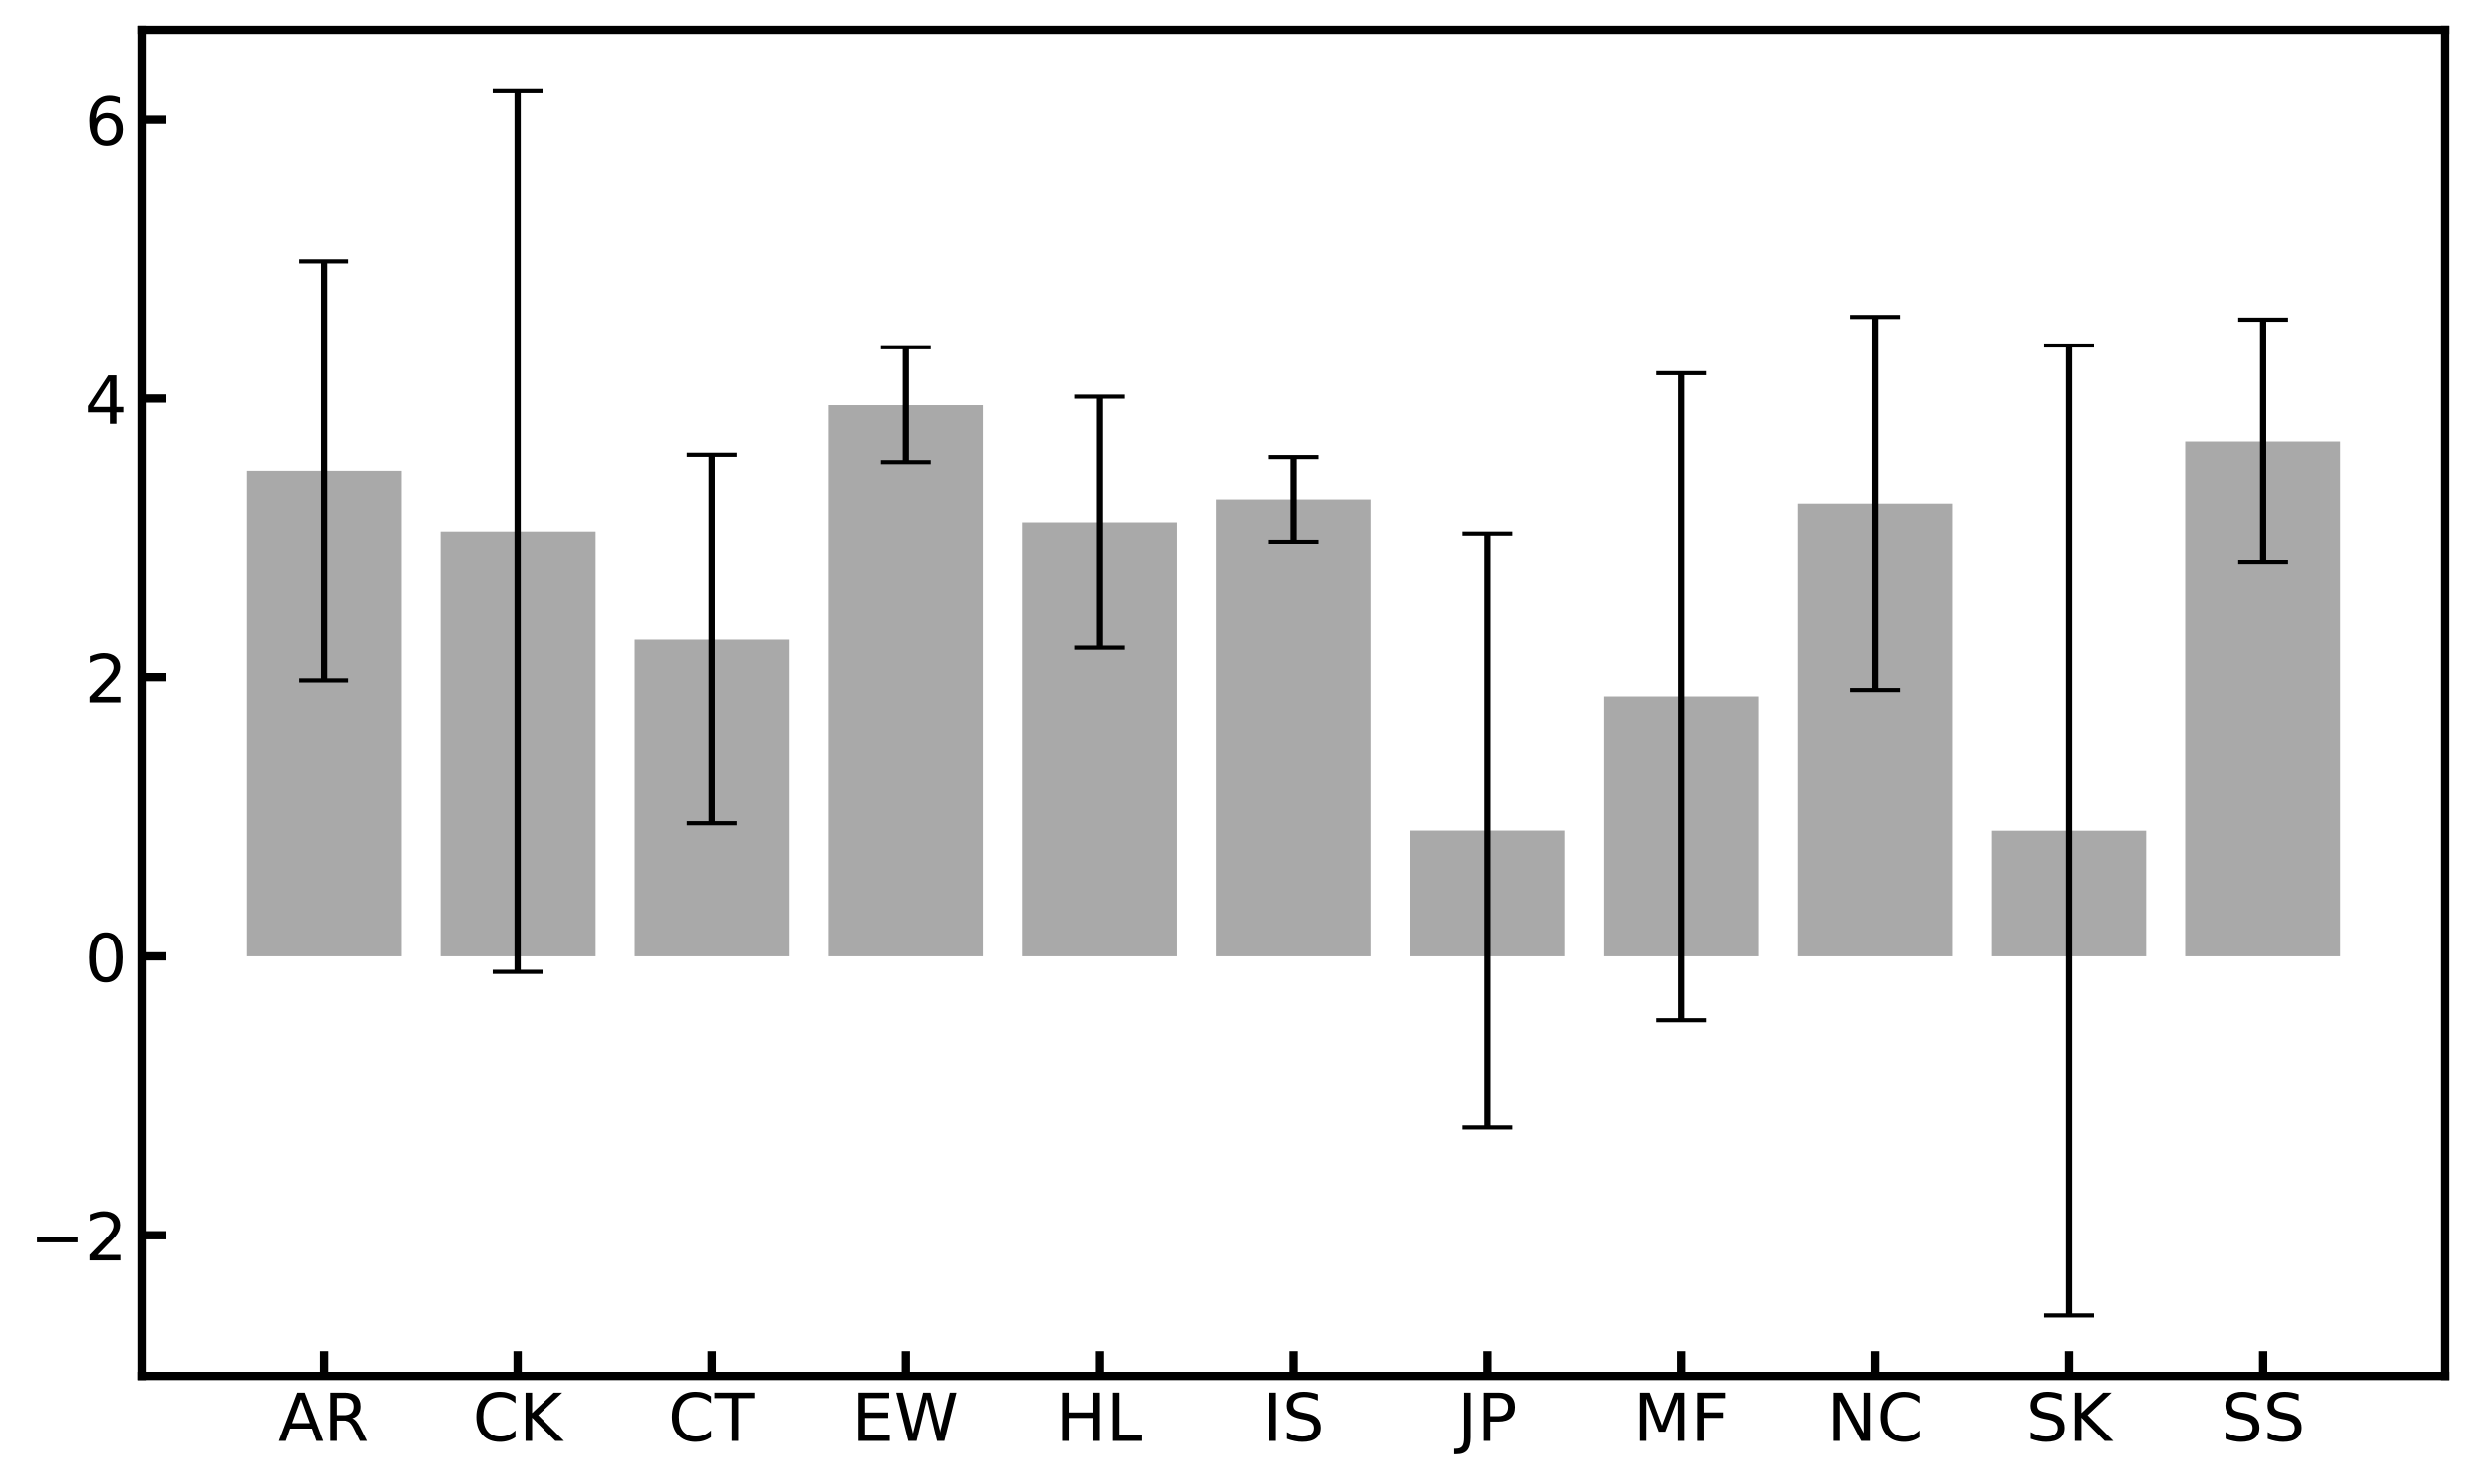 <?xml version="1.0" encoding="utf-8" standalone="no"?>
<!DOCTYPE svg PUBLIC "-//W3C//DTD SVG 1.1//EN"
  "http://www.w3.org/Graphics/SVG/1.1/DTD/svg11.dtd">
<!-- Created with matplotlib (https://matplotlib.org/) -->
<svg height="359.545pt" version="1.1" viewBox="0 0 599.487 359.545" width="599.487pt" xmlns="http://www.w3.org/2000/svg" xmlns:xlink="http://www.w3.org/1999/xlink">
 <defs>
  <style type="text/css">
*{stroke-linecap:butt;stroke-linejoin:round;}
  </style>
 </defs>
 <g id="figure_1">
  <g id="patch_1">
   <path d="M 0 359.545 
L 599.487 359.545 
L 599.487 0 
L 0 0 
z
" style="fill:#ffffff;"/>
  </g>
  <g id="axes_1">
   <g id="patch_2">
    <path d="M 34.288 333.36 
L 592.288 333.36 
L 592.288 7.2 
L 34.288 7.2 
z
" style="fill:#ffffff;"/>
   </g>
   <g id="patch_3">
    <path clip-path="url(#pe302ab7001)" d="M 59.651 231.628 
L 97.227 231.628 
L 97.227 114.118 
L 59.651 114.118 
z
" style="fill:#a9a9a9;"/>
   </g>
   <g id="patch_4">
    <path clip-path="url(#pe302ab7001)" d="M 106.621 231.628 
L 144.197 231.628 
L 144.197 128.698 
L 106.621 128.698 
z
" style="fill:#a9a9a9;"/>
   </g>
   <g id="patch_5">
    <path clip-path="url(#pe302ab7001)" d="M 153.591 231.628 
L 191.166 231.628 
L 191.166 154.786 
L 153.591 154.786 
z
" style="fill:#a9a9a9;"/>
   </g>
   <g id="patch_6">
    <path clip-path="url(#pe302ab7001)" d="M 200.56 231.628 
L 238.136 231.628 
L 238.136 98.079 
L 200.56 98.079 
z
" style="fill:#a9a9a9;"/>
   </g>
   <g id="patch_7">
    <path clip-path="url(#pe302ab7001)" d="M 247.53 231.628 
L 285.106 231.628 
L 285.106 126.496 
L 247.53 126.496 
z
" style="fill:#a9a9a9;"/>
   </g>
   <g id="patch_8">
    <path clip-path="url(#pe302ab7001)" d="M 294.5 231.628 
L 332.075 231.628 
L 332.075 120.992 
L 294.5 120.992 
z
" style="fill:#a9a9a9;"/>
   </g>
   <g id="patch_9">
    <path clip-path="url(#pe302ab7001)" d="M 341.469 231.628 
L 379.045 231.628 
L 379.045 201.079 
L 341.469 201.079 
z
" style="fill:#a9a9a9;"/>
   </g>
   <g id="patch_10">
    <path clip-path="url(#pe302ab7001)" d="M 388.439 231.628 
L 426.015 231.628 
L 426.015 168.702 
L 388.439 168.702 
z
" style="fill:#a9a9a9;"/>
   </g>
   <g id="patch_11">
    <path clip-path="url(#pe302ab7001)" d="M 435.409 231.628 
L 472.984 231.628 
L 472.984 121.985 
L 435.409 121.985 
z
" style="fill:#a9a9a9;"/>
   </g>
   <g id="patch_12">
    <path clip-path="url(#pe302ab7001)" d="M 482.378 231.628 
L 519.954 231.628 
L 519.954 201.113 
L 482.378 201.113 
z
" style="fill:#a9a9a9;"/>
   </g>
   <g id="patch_13">
    <path clip-path="url(#pe302ab7001)" d="M 529.348 231.628 
L 566.924 231.628 
L 566.924 106.834 
L 529.348 106.834 
z
" style="fill:#a9a9a9;"/>
   </g>
   <g id="matplotlib.axis_1">
    <g id="xtick_1">
     <g id="line2d_1">
      <defs>
       <path d="M 0 0 
L 0 -6 
" id="mb27c90be22" style="stroke:#000000;stroke-width:2;"/>
      </defs>
      <g>
       <use style="stroke:#000000;stroke-width:2;" x="78.439" xlink:href="#mb27c90be22" y="333.36"/>
      </g>
     </g>
     <g id="text_1">
      <!-- AR -->
      <defs>
       <path d="M 34.188 63.188 
L 20.797 26.906 
L 47.609 26.906 
z
M 28.609 72.906 
L 39.797 72.906 
L 67.578 0 
L 57.328 0 
L 50.688 18.703 
L 17.828 18.703 
L 11.188 0 
L 0.781 0 
z
" id="DejaVuSans-65"/>
       <path d="M 44.391 34.188 
Q 47.562 33.109 50.562 29.594 
Q 53.562 26.078 56.594 19.922 
L 66.609 0 
L 56 0 
L 46.688 18.703 
Q 43.062 26.031 39.672 28.422 
Q 36.281 30.812 30.422 30.812 
L 19.672 30.812 
L 19.672 0 
L 9.812 0 
L 9.812 72.906 
L 32.078 72.906 
Q 44.578 72.906 50.734 67.672 
Q 56.891 62.453 56.891 51.906 
Q 56.891 45.016 53.688 40.469 
Q 50.484 35.938 44.391 34.188 
z
M 19.672 64.797 
L 19.672 38.922 
L 32.078 38.922 
Q 39.203 38.922 42.844 42.219 
Q 46.484 45.516 46.484 51.906 
Q 46.484 58.297 42.844 61.547 
Q 39.203 64.797 32.078 64.797 
z
" id="DejaVuSans-82"/>
      </defs>
      <g transform="translate(67.408 349.017)scale(0.16 -0.16)">
       <use xlink:href="#DejaVuSans-65"/>
       <use x="68.408" xlink:href="#DejaVuSans-82"/>
      </g>
     </g>
    </g>
    <g id="xtick_2">
     <g id="line2d_2">
      <g>
       <use style="stroke:#000000;stroke-width:2;" x="125.409" xlink:href="#mb27c90be22" y="333.36"/>
      </g>
     </g>
     <g id="text_2">
      <!-- CK -->
      <defs>
       <path d="M 64.406 67.281 
L 64.406 56.891 
Q 59.422 61.531 53.781 63.812 
Q 48.141 66.109 41.797 66.109 
Q 29.297 66.109 22.656 58.469 
Q 16.016 50.828 16.016 36.375 
Q 16.016 21.969 22.656 14.328 
Q 29.297 6.688 41.797 6.688 
Q 48.141 6.688 53.781 8.984 
Q 59.422 11.281 64.406 15.922 
L 64.406 5.609 
Q 59.234 2.094 53.438 0.328 
Q 47.656 -1.422 41.219 -1.422 
Q 24.656 -1.422 15.125 8.703 
Q 5.609 18.844 5.609 36.375 
Q 5.609 53.953 15.125 64.078 
Q 24.656 74.219 41.219 74.219 
Q 47.75 74.219 53.531 72.484 
Q 59.328 70.75 64.406 67.281 
z
" id="DejaVuSans-67"/>
       <path d="M 9.812 72.906 
L 19.672 72.906 
L 19.672 42.094 
L 52.391 72.906 
L 65.094 72.906 
L 28.906 38.922 
L 67.672 0 
L 54.688 0 
L 19.672 35.109 
L 19.672 0 
L 9.812 0 
z
" id="DejaVuSans-75"/>
      </defs>
      <g transform="translate(114.576 349.017)scale(0.16 -0.16)">
       <use xlink:href="#DejaVuSans-67"/>
       <use x="69.824" xlink:href="#DejaVuSans-75"/>
      </g>
     </g>
    </g>
    <g id="xtick_3">
     <g id="line2d_3">
      <g>
       <use style="stroke:#000000;stroke-width:2;" x="172.378" xlink:href="#mb27c90be22" y="333.36"/>
      </g>
     </g>
     <g id="text_3">
      <!-- CT -->
      <defs>
       <path d="M -0.297 72.906 
L 61.375 72.906 
L 61.375 64.594 
L 35.5 64.594 
L 35.5 0 
L 25.594 0 
L 25.594 64.594 
L -0.297 64.594 
z
" id="DejaVuSans-84"/>
      </defs>
      <g transform="translate(161.906 349.017)scale(0.16 -0.16)">
       <use xlink:href="#DejaVuSans-67"/>
       <use x="69.824" xlink:href="#DejaVuSans-84"/>
      </g>
     </g>
    </g>
    <g id="xtick_4">
     <g id="line2d_4">
      <g>
       <use style="stroke:#000000;stroke-width:2;" x="219.348" xlink:href="#mb27c90be22" y="333.36"/>
      </g>
     </g>
     <g id="text_4">
      <!-- EW -->
      <defs>
       <path d="M 9.812 72.906 
L 55.906 72.906 
L 55.906 64.594 
L 19.672 64.594 
L 19.672 43.016 
L 54.391 43.016 
L 54.391 34.719 
L 19.672 34.719 
L 19.672 8.297 
L 56.781 8.297 
L 56.781 0 
L 9.812 0 
z
" id="DejaVuSans-69"/>
       <path d="M 3.328 72.906 
L 13.281 72.906 
L 28.609 11.281 
L 43.891 72.906 
L 54.984 72.906 
L 70.312 11.281 
L 85.594 72.906 
L 95.609 72.906 
L 77.297 0 
L 64.891 0 
L 49.516 63.281 
L 33.984 0 
L 21.578 0 
z
" id="DejaVuSans-87"/>
      </defs>
      <g transform="translate(206.383 349.017)scale(0.16 -0.16)">
       <use xlink:href="#DejaVuSans-69"/>
       <use x="63.184" xlink:href="#DejaVuSans-87"/>
      </g>
     </g>
    </g>
    <g id="xtick_5">
     <g id="line2d_5">
      <g>
       <use style="stroke:#000000;stroke-width:2;" x="266.318" xlink:href="#mb27c90be22" y="333.36"/>
      </g>
     </g>
     <g id="text_5">
      <!-- HL -->
      <defs>
       <path d="M 9.812 72.906 
L 19.672 72.906 
L 19.672 43.016 
L 55.516 43.016 
L 55.516 72.906 
L 65.375 72.906 
L 65.375 0 
L 55.516 0 
L 55.516 34.719 
L 19.672 34.719 
L 19.672 0 
L 9.812 0 
z
" id="DejaVuSans-72"/>
       <path d="M 9.812 72.906 
L 19.672 72.906 
L 19.672 8.297 
L 55.172 8.297 
L 55.172 0 
L 9.812 0 
z
" id="DejaVuSans-76"/>
      </defs>
      <g transform="translate(255.844 349.017)scale(0.16 -0.16)">
       <use xlink:href="#DejaVuSans-72"/>
       <use x="75.195" xlink:href="#DejaVuSans-76"/>
      </g>
     </g>
    </g>
    <g id="xtick_6">
     <g id="line2d_6">
      <g>
       <use style="stroke:#000000;stroke-width:2;" x="313.288" xlink:href="#mb27c90be22" y="333.36"/>
      </g>
     </g>
     <g id="text_6">
      <!-- IS -->
      <defs>
       <path d="M 9.812 72.906 
L 19.672 72.906 
L 19.672 0 
L 9.812 0 
z
" id="DejaVuSans-73"/>
       <path d="M 53.516 70.516 
L 53.516 60.891 
Q 47.906 63.578 42.922 64.891 
Q 37.938 66.219 33.297 66.219 
Q 25.25 66.219 20.875 63.094 
Q 16.5 59.969 16.5 54.203 
Q 16.5 49.359 19.406 46.891 
Q 22.312 44.438 30.422 42.922 
L 36.375 41.703 
Q 47.406 39.594 52.656 34.297 
Q 57.906 29 57.906 20.125 
Q 57.906 9.516 50.797 4.047 
Q 43.703 -1.422 29.984 -1.422 
Q 24.812 -1.422 18.969 -0.25 
Q 13.141 0.922 6.891 3.219 
L 6.891 13.375 
Q 12.891 10.016 18.656 8.297 
Q 24.422 6.594 29.984 6.594 
Q 38.422 6.594 43.016 9.906 
Q 47.609 13.234 47.609 19.391 
Q 47.609 24.75 44.312 27.781 
Q 41.016 30.812 33.5 32.328 
L 27.484 33.5 
Q 16.453 35.688 11.516 40.375 
Q 6.594 45.062 6.594 53.422 
Q 6.594 63.094 13.406 68.656 
Q 20.219 74.219 32.172 74.219 
Q 37.312 74.219 42.625 73.281 
Q 47.953 72.359 53.516 70.516 
z
" id="DejaVuSans-83"/>
      </defs>
      <g transform="translate(305.849 349.017)scale(0.16 -0.16)">
       <use xlink:href="#DejaVuSans-73"/>
       <use x="29.492" xlink:href="#DejaVuSans-83"/>
      </g>
     </g>
    </g>
    <g id="xtick_7">
     <g id="line2d_7">
      <g>
       <use style="stroke:#000000;stroke-width:2;" x="360.257" xlink:href="#mb27c90be22" y="333.36"/>
      </g>
     </g>
     <g id="text_7">
      <!-- JP -->
      <defs>
       <path d="M 9.812 72.906 
L 19.672 72.906 
L 19.672 5.078 
Q 19.672 -8.109 14.672 -14.062 
Q 9.672 -20.016 -1.422 -20.016 
L -5.172 -20.016 
L -5.172 -11.719 
L -2.094 -11.719 
Q 4.438 -11.719 7.125 -8.047 
Q 9.812 -4.391 9.812 5.078 
z
" id="DejaVuSans-74"/>
       <path d="M 19.672 64.797 
L 19.672 37.406 
L 32.078 37.406 
Q 38.969 37.406 42.719 40.969 
Q 46.484 44.531 46.484 51.125 
Q 46.484 57.672 42.719 61.234 
Q 38.969 64.797 32.078 64.797 
z
M 9.812 72.906 
L 32.078 72.906 
Q 44.344 72.906 50.609 67.359 
Q 56.891 61.812 56.891 51.125 
Q 56.891 40.328 50.609 34.812 
Q 44.344 29.297 32.078 29.297 
L 19.672 29.297 
L 19.672 0 
L 9.812 0 
z
" id="DejaVuSans-80"/>
      </defs>
      <g transform="translate(353.073 349.017)scale(0.16 -0.16)">
       <use xlink:href="#DejaVuSans-74"/>
       <use x="29.492" xlink:href="#DejaVuSans-80"/>
      </g>
     </g>
    </g>
    <g id="xtick_8">
     <g id="line2d_8">
      <g>
       <use style="stroke:#000000;stroke-width:2;" x="407.227" xlink:href="#mb27c90be22" y="333.36"/>
      </g>
     </g>
     <g id="text_8">
      <!-- MF -->
      <defs>
       <path d="M 9.812 72.906 
L 24.516 72.906 
L 43.109 23.297 
L 61.812 72.906 
L 76.516 72.906 
L 76.516 0 
L 66.891 0 
L 66.891 64.016 
L 48.094 14.016 
L 38.188 14.016 
L 19.391 64.016 
L 19.391 0 
L 9.812 0 
z
" id="DejaVuSans-77"/>
       <path d="M 9.812 72.906 
L 51.703 72.906 
L 51.703 64.594 
L 19.672 64.594 
L 19.672 43.109 
L 48.578 43.109 
L 48.578 34.812 
L 19.672 34.812 
L 19.672 0 
L 9.812 0 
z
" id="DejaVuSans-70"/>
      </defs>
      <g transform="translate(395.723 349.017)scale(0.16 -0.16)">
       <use xlink:href="#DejaVuSans-77"/>
       <use x="86.279" xlink:href="#DejaVuSans-70"/>
      </g>
     </g>
    </g>
    <g id="xtick_9">
     <g id="line2d_9">
      <g>
       <use style="stroke:#000000;stroke-width:2;" x="454.197" xlink:href="#mb27c90be22" y="333.36"/>
      </g>
     </g>
     <g id="text_9">
      <!-- NC -->
      <defs>
       <path d="M 9.812 72.906 
L 23.094 72.906 
L 55.422 11.922 
L 55.422 72.906 
L 64.984 72.906 
L 64.984 0 
L 51.703 0 
L 19.391 60.984 
L 19.391 0 
L 9.812 0 
z
" id="DejaVuSans-78"/>
      </defs>
      <g transform="translate(442.625 349.017)scale(0.16 -0.16)">
       <use xlink:href="#DejaVuSans-78"/>
       <use x="74.805" xlink:href="#DejaVuSans-67"/>
      </g>
     </g>
    </g>
    <g id="xtick_10">
     <g id="line2d_10">
      <g>
       <use style="stroke:#000000;stroke-width:2;" x="501.166" xlink:href="#mb27c90be22" y="333.36"/>
      </g>
     </g>
     <g id="text_10">
      <!-- SK -->
      <g transform="translate(490.841 349.017)scale(0.16 -0.16)">
       <use xlink:href="#DejaVuSans-83"/>
       <use x="63.477" xlink:href="#DejaVuSans-75"/>
      </g>
     </g>
    </g>
    <g id="xtick_11">
     <g id="line2d_11">
      <g>
       <use style="stroke:#000000;stroke-width:2;" x="548.136" xlink:href="#mb27c90be22" y="333.36"/>
      </g>
     </g>
     <g id="text_11">
      <!-- SS -->
      <g transform="translate(537.978 349.017)scale(0.16 -0.16)">
       <use xlink:href="#DejaVuSans-83"/>
       <use x="63.477" xlink:href="#DejaVuSans-83"/>
      </g>
     </g>
    </g>
   </g>
   <g id="matplotlib.axis_2">
    <g id="ytick_1">
     <g id="line2d_12">
      <defs>
       <path d="M 0 0 
L 6 0 
" id="mfa0e9d4fa8" style="stroke:#000000;stroke-width:2;"/>
      </defs>
      <g>
       <use style="stroke:#000000;stroke-width:2;" x="34.288" xlink:href="#mfa0e9d4fa8" y="299.199"/>
      </g>
     </g>
     <g id="text_12">
      <!-- −2 -->
      <defs>
       <path d="M 10.594 35.5 
L 73.188 35.5 
L 73.188 27.203 
L 10.594 27.203 
z
" id="DejaVuSans-8722"/>
       <path d="M 19.188 8.297 
L 53.609 8.297 
L 53.609 0 
L 7.328 0 
L 7.328 8.297 
Q 12.938 14.109 22.625 23.891 
Q 32.328 33.688 34.812 36.531 
Q 39.547 41.844 41.422 45.531 
Q 43.312 49.219 43.312 52.781 
Q 43.312 58.594 39.234 62.25 
Q 35.156 65.922 28.609 65.922 
Q 23.969 65.922 18.812 64.312 
Q 13.672 62.703 7.812 59.422 
L 7.812 69.391 
Q 13.766 71.781 18.938 73 
Q 24.125 74.219 28.422 74.219 
Q 39.75 74.219 46.484 68.547 
Q 53.219 62.891 53.219 53.422 
Q 53.219 48.922 51.531 44.891 
Q 49.859 40.875 45.406 35.406 
Q 44.188 33.984 37.641 27.219 
Q 31.109 20.453 19.188 8.297 
z
" id="DejaVuSans-50"/>
      </defs>
      <g transform="translate(7.2 305.277)scale(0.16 -0.16)">
       <use xlink:href="#DejaVuSans-8722"/>
       <use x="83.789" xlink:href="#DejaVuSans-50"/>
      </g>
     </g>
    </g>
    <g id="ytick_2">
     <g id="line2d_13">
      <g>
       <use style="stroke:#000000;stroke-width:2;" x="34.288" xlink:href="#mfa0e9d4fa8" y="231.628"/>
      </g>
     </g>
     <g id="text_13">
      <!-- 0 -->
      <defs>
       <path d="M 31.781 66.406 
Q 24.172 66.406 20.328 58.906 
Q 16.5 51.422 16.5 36.375 
Q 16.5 21.391 20.328 13.891 
Q 24.172 6.391 31.781 6.391 
Q 39.453 6.391 43.281 13.891 
Q 47.125 21.391 47.125 36.375 
Q 47.125 51.422 43.281 58.906 
Q 39.453 66.406 31.781 66.406 
z
M 31.781 74.219 
Q 44.047 74.219 50.516 64.516 
Q 56.984 54.828 56.984 36.375 
Q 56.984 17.969 50.516 8.266 
Q 44.047 -1.422 31.781 -1.422 
Q 19.531 -1.422 13.062 8.266 
Q 6.594 17.969 6.594 36.375 
Q 6.594 54.828 13.062 64.516 
Q 19.531 74.219 31.781 74.219 
z
" id="DejaVuSans-48"/>
      </defs>
      <g transform="translate(20.608 237.706)scale(0.16 -0.16)">
       <use xlink:href="#DejaVuSans-48"/>
      </g>
     </g>
    </g>
    <g id="ytick_3">
     <g id="line2d_14">
      <g>
       <use style="stroke:#000000;stroke-width:2;" x="34.288" xlink:href="#mfa0e9d4fa8" y="164.057"/>
      </g>
     </g>
     <g id="text_14">
      <!-- 2 -->
      <g transform="translate(20.608 170.135)scale(0.16 -0.16)">
       <use xlink:href="#DejaVuSans-50"/>
      </g>
     </g>
    </g>
    <g id="ytick_4">
     <g id="line2d_15">
      <g>
       <use style="stroke:#000000;stroke-width:2;" x="34.288" xlink:href="#mfa0e9d4fa8" y="96.486"/>
      </g>
     </g>
     <g id="text_15">
      <!-- 4 -->
      <defs>
       <path d="M 37.797 64.312 
L 12.891 25.391 
L 37.797 25.391 
z
M 35.203 72.906 
L 47.609 72.906 
L 47.609 25.391 
L 58.016 25.391 
L 58.016 17.188 
L 47.609 17.188 
L 47.609 0 
L 37.797 0 
L 37.797 17.188 
L 4.891 17.188 
L 4.891 26.703 
z
" id="DejaVuSans-52"/>
      </defs>
      <g transform="translate(20.608 102.564)scale(0.16 -0.16)">
       <use xlink:href="#DejaVuSans-52"/>
      </g>
     </g>
    </g>
    <g id="ytick_5">
     <g id="line2d_16">
      <g>
       <use style="stroke:#000000;stroke-width:2;" x="34.288" xlink:href="#mfa0e9d4fa8" y="28.915"/>
      </g>
     </g>
     <g id="text_16">
      <!-- 6 -->
      <defs>
       <path d="M 33.016 40.375 
Q 26.375 40.375 22.484 35.828 
Q 18.609 31.297 18.609 23.391 
Q 18.609 15.531 22.484 10.953 
Q 26.375 6.391 33.016 6.391 
Q 39.656 6.391 43.531 10.953 
Q 47.406 15.531 47.406 23.391 
Q 47.406 31.297 43.531 35.828 
Q 39.656 40.375 33.016 40.375 
z
M 52.594 71.297 
L 52.594 62.312 
Q 48.875 64.062 45.094 64.984 
Q 41.312 65.922 37.594 65.922 
Q 27.828 65.922 22.672 59.328 
Q 17.531 52.734 16.797 39.406 
Q 19.672 43.656 24.016 45.922 
Q 28.375 48.188 33.594 48.188 
Q 44.578 48.188 50.953 41.516 
Q 57.328 34.859 57.328 23.391 
Q 57.328 12.156 50.688 5.359 
Q 44.047 -1.422 33.016 -1.422 
Q 20.359 -1.422 13.672 8.266 
Q 6.984 17.969 6.984 36.375 
Q 6.984 53.656 15.188 63.938 
Q 23.391 74.219 37.203 74.219 
Q 40.922 74.219 44.703 73.484 
Q 48.484 72.75 52.594 71.297 
z
" id="DejaVuSans-54"/>
      </defs>
      <g transform="translate(20.608 34.993)scale(0.16 -0.16)">
       <use xlink:href="#DejaVuSans-54"/>
      </g>
     </g>
    </g>
   </g>
   <g id="LineCollection_1">
    <path clip-path="url(#pe302ab7001)" d="M 78.439 164.845 
L 78.439 63.39 
" style="fill:none;stroke:#000000;stroke-width:1.5;"/>
    <path clip-path="url(#pe302ab7001)" d="M 125.409 22.025 
L 125.409 235.371 
" style="fill:none;stroke:#000000;stroke-width:1.5;"/>
    <path clip-path="url(#pe302ab7001)" d="M 172.378 110.266 
L 172.378 199.306 
" style="fill:none;stroke:#000000;stroke-width:1.5;"/>
    <path clip-path="url(#pe302ab7001)" d="M 219.348 84.112 
L 219.348 112.046 
" style="fill:none;stroke:#000000;stroke-width:1.5;"/>
    <path clip-path="url(#pe302ab7001)" d="M 266.318 156.962 
L 266.318 96.03 
" style="fill:none;stroke:#000000;stroke-width:1.5;"/>
    <path clip-path="url(#pe302ab7001)" d="M 313.288 131.169 
L 313.288 110.814 
" style="fill:none;stroke:#000000;stroke-width:1.5;"/>
    <path clip-path="url(#pe302ab7001)" d="M 360.257 129.186 
L 360.257 272.972 
" style="fill:none;stroke:#000000;stroke-width:1.5;"/>
    <path clip-path="url(#pe302ab7001)" d="M 407.227 90.369 
L 407.227 247.034 
" style="fill:none;stroke:#000000;stroke-width:1.5;"/>
    <path clip-path="url(#pe302ab7001)" d="M 454.197 167.168 
L 454.197 76.801 
" style="fill:none;stroke:#000000;stroke-width:1.5;"/>
    <path clip-path="url(#pe302ab7001)" d="M 501.166 83.691 
L 501.166 318.535 
" style="fill:none;stroke:#000000;stroke-width:1.5;"/>
    <path clip-path="url(#pe302ab7001)" d="M 548.136 77.45 
L 548.136 136.218 
" style="fill:none;stroke:#000000;stroke-width:1.5;"/>
   </g>
   <g id="line2d_17">
    <defs>
     <path d="M 6 0 
L -6 -0 
" id="m8c1564715d" style="stroke:#000000;"/>
    </defs>
    <g clip-path="url(#pe302ab7001)">
     <use style="stroke:#000000;" x="78.439" xlink:href="#m8c1564715d" y="164.845"/>
     <use style="stroke:#000000;" x="125.409" xlink:href="#m8c1564715d" y="22.025"/>
     <use style="stroke:#000000;" x="172.378" xlink:href="#m8c1564715d" y="110.266"/>
     <use style="stroke:#000000;" x="219.348" xlink:href="#m8c1564715d" y="84.112"/>
     <use style="stroke:#000000;" x="266.318" xlink:href="#m8c1564715d" y="156.962"/>
     <use style="stroke:#000000;" x="313.288" xlink:href="#m8c1564715d" y="131.169"/>
     <use style="stroke:#000000;" x="360.257" xlink:href="#m8c1564715d" y="129.186"/>
     <use style="stroke:#000000;" x="407.227" xlink:href="#m8c1564715d" y="90.369"/>
     <use style="stroke:#000000;" x="454.197" xlink:href="#m8c1564715d" y="167.168"/>
     <use style="stroke:#000000;" x="501.166" xlink:href="#m8c1564715d" y="83.691"/>
     <use style="stroke:#000000;" x="548.136" xlink:href="#m8c1564715d" y="77.45"/>
    </g>
   </g>
   <g id="line2d_18">
    <g clip-path="url(#pe302ab7001)">
     <use style="stroke:#000000;" x="78.439" xlink:href="#m8c1564715d" y="63.39"/>
     <use style="stroke:#000000;" x="125.409" xlink:href="#m8c1564715d" y="235.371"/>
     <use style="stroke:#000000;" x="172.378" xlink:href="#m8c1564715d" y="199.306"/>
     <use style="stroke:#000000;" x="219.348" xlink:href="#m8c1564715d" y="112.046"/>
     <use style="stroke:#000000;" x="266.318" xlink:href="#m8c1564715d" y="96.03"/>
     <use style="stroke:#000000;" x="313.288" xlink:href="#m8c1564715d" y="110.814"/>
     <use style="stroke:#000000;" x="360.257" xlink:href="#m8c1564715d" y="272.972"/>
     <use style="stroke:#000000;" x="407.227" xlink:href="#m8c1564715d" y="247.034"/>
     <use style="stroke:#000000;" x="454.197" xlink:href="#m8c1564715d" y="76.801"/>
     <use style="stroke:#000000;" x="501.166" xlink:href="#m8c1564715d" y="318.535"/>
     <use style="stroke:#000000;" x="548.136" xlink:href="#m8c1564715d" y="136.218"/>
    </g>
   </g>
   <g id="patch_14">
    <path d="M 34.288 333.36 
L 34.288 7.2 
" style="fill:none;stroke:#000000;stroke-linecap:square;stroke-linejoin:miter;stroke-width:2;"/>
   </g>
   <g id="patch_15">
    <path d="M 592.288 333.36 
L 592.288 7.2 
" style="fill:none;stroke:#000000;stroke-linecap:square;stroke-linejoin:miter;stroke-width:2;"/>
   </g>
   <g id="patch_16">
    <path d="M 34.288 333.36 
L 592.288 333.36 
" style="fill:none;stroke:#000000;stroke-linecap:square;stroke-linejoin:miter;stroke-width:2;"/>
   </g>
   <g id="patch_17">
    <path d="M 34.288 7.2 
L 592.288 7.2 
" style="fill:none;stroke:#000000;stroke-linecap:square;stroke-linejoin:miter;stroke-width:2;"/>
   </g>
  </g>
 </g>
 <defs>
  <clipPath id="pe302ab7001">
   <rect height="326.16" width="558" x="34.288" y="7.2"/>
  </clipPath>
 </defs>
</svg>
